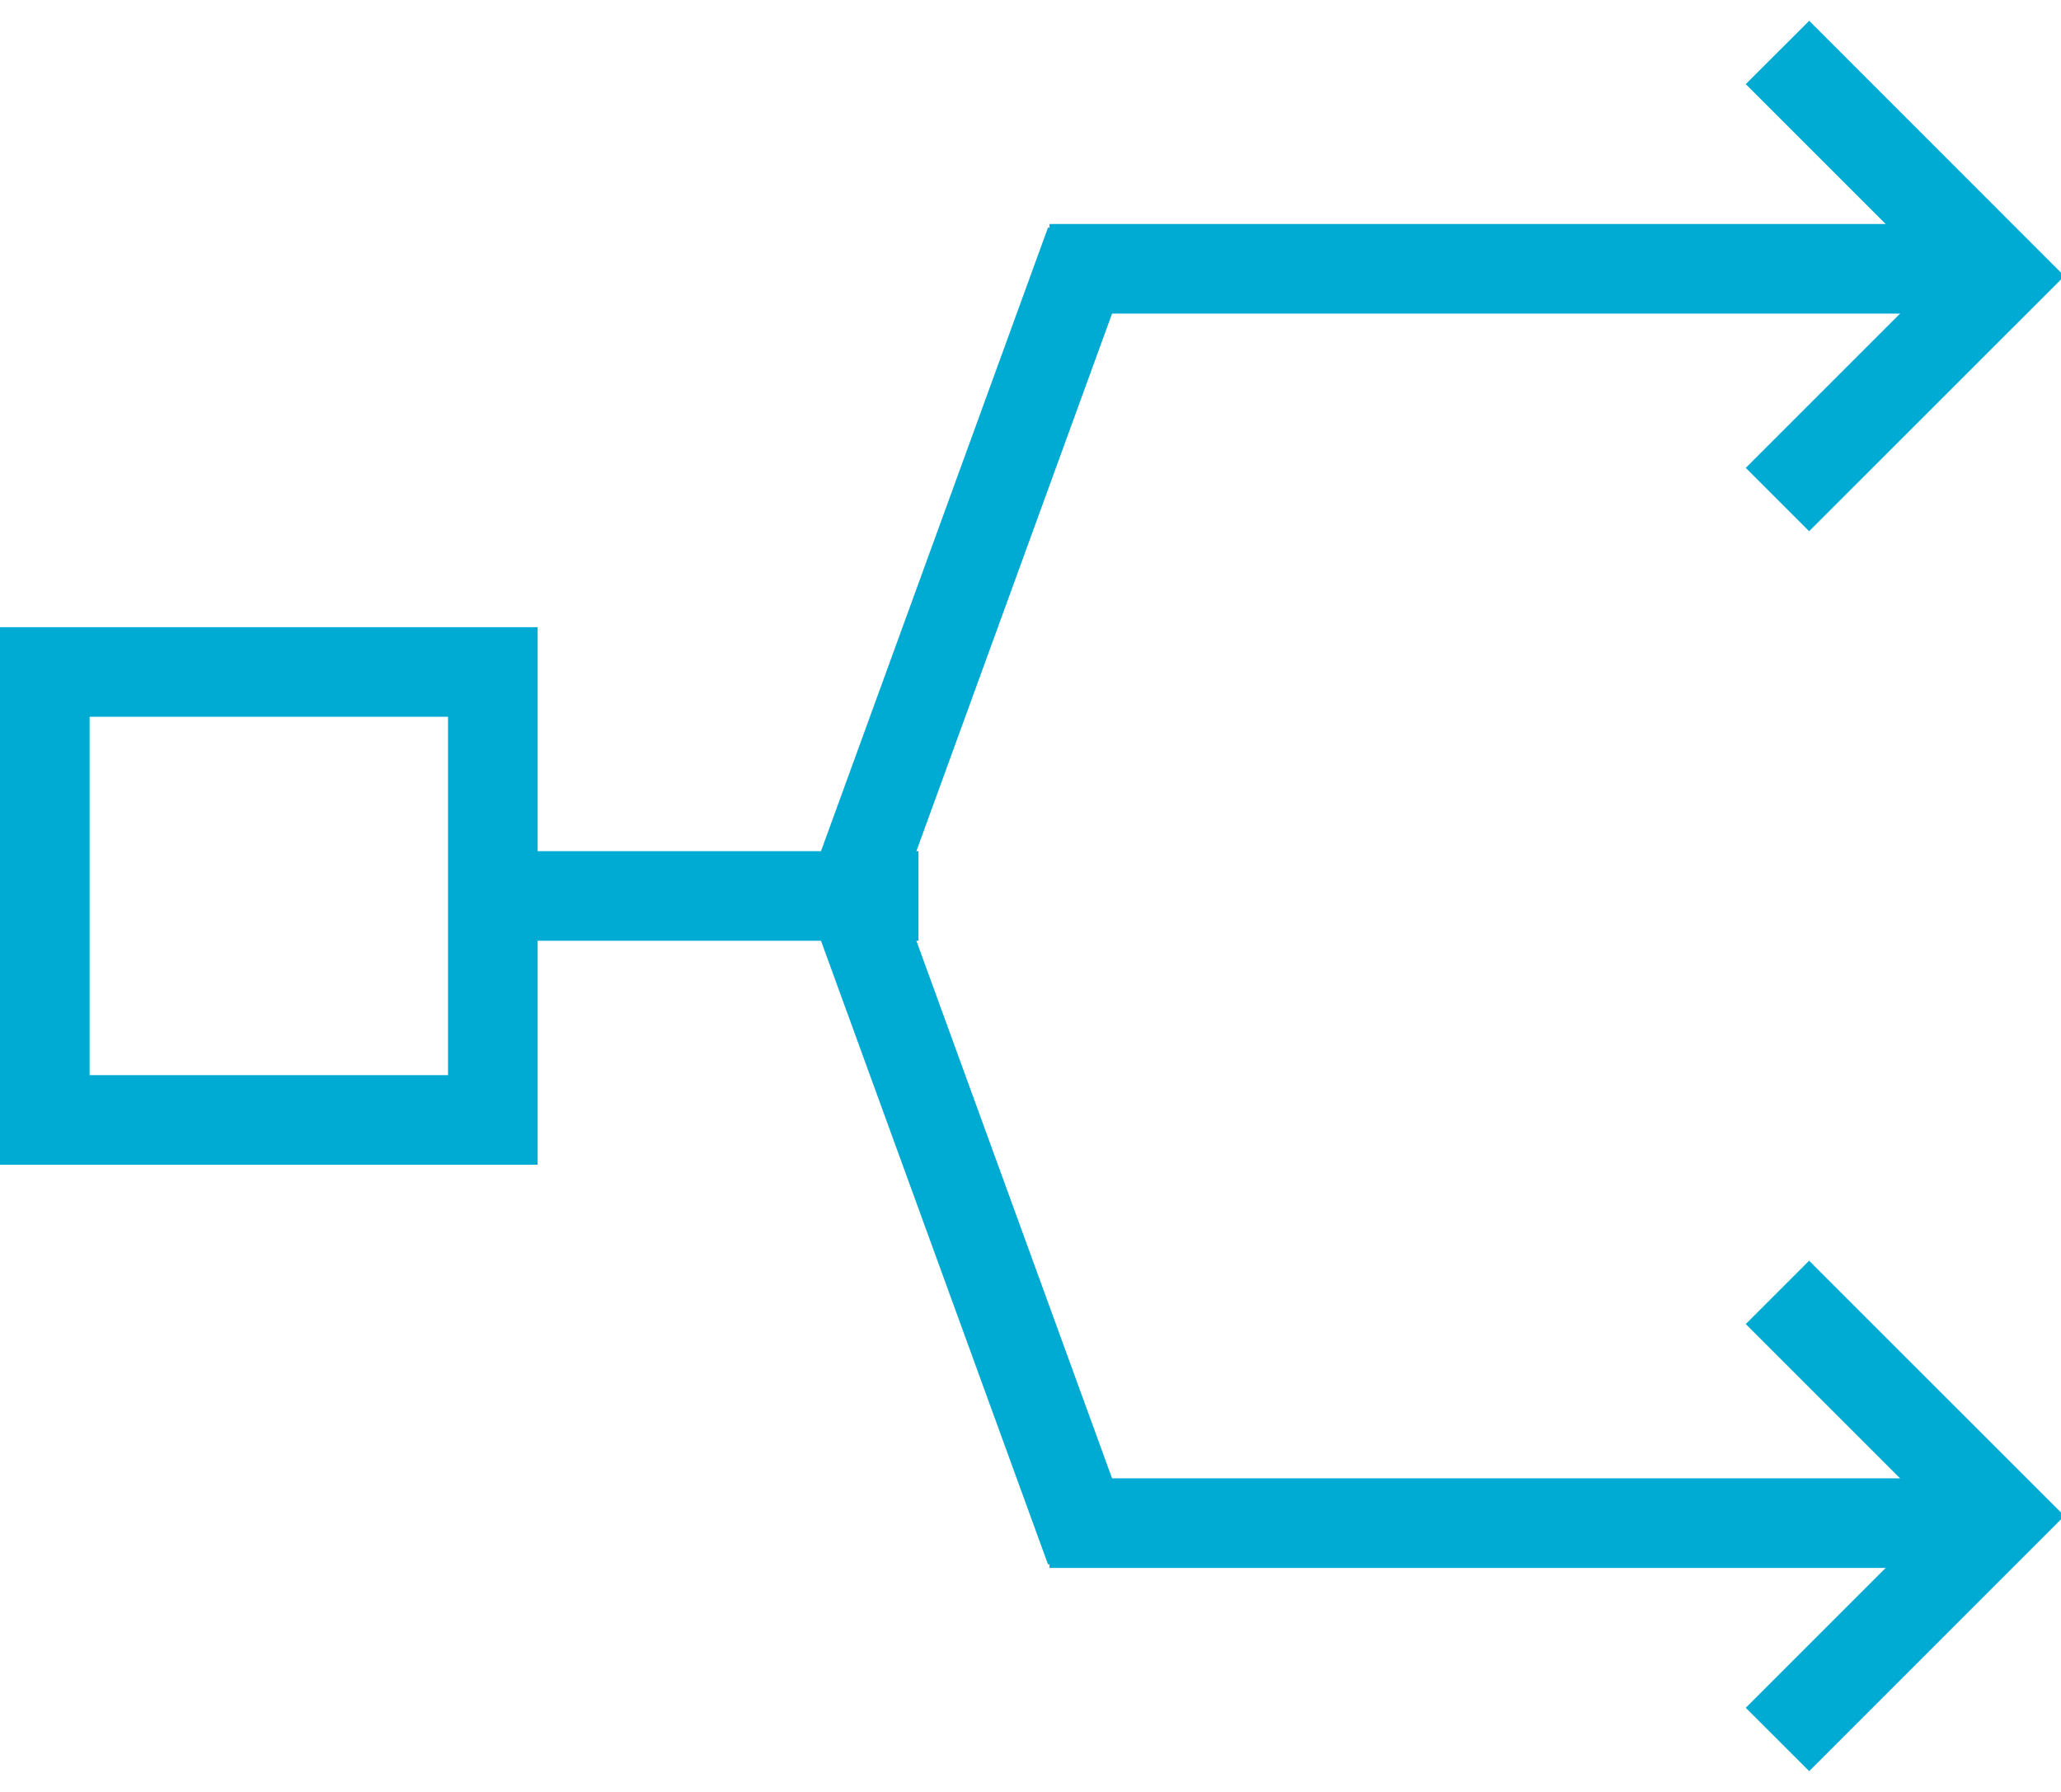 <svg xmlns="http://www.w3.org/2000/svg" width="23" height="20" viewBox="0 0 23 20">
    <g fill="none" fill-rule="evenodd">
        <path fill="#D8D8D8" fill-opacity="0" d="M-5-6h32v32H-5z"/>
        <g fill="#00ABD3" fill-rule="nonzero">
            <path d="M5.25 9.5h5v1h-5z"/>
            <path d="M11.696 2.538l.94.342-2.565 7.047-.94-.342z"/>
            <path d="M21.712 2.5v1h-10v-1z"/>
            <path d="M22.31 2.394l.708.707-2.829 2.828-.707-.707z"/>
            <path d="M20.19.232l-.708.707 2.829 2.829.707-.707z"/>
            <g>
                <path d="M11.696 17.462l.94-.342-2.565-7.047-.94.342z"/>
                <path d="M21.712 17.5v-1h-10v1z"/>
                <path d="M22.31 17.606l.708-.707-2.829-2.828-.707.707z"/>
                <path d="M20.19 19.768l-.708-.707 2.829-2.829.707.707z"/>
            </g>
        </g>
        <path fill-rule="nonzero" stroke="#00ABD3" d="M.5 7.5h5v5h-5z"/>
    </g>
</svg>
